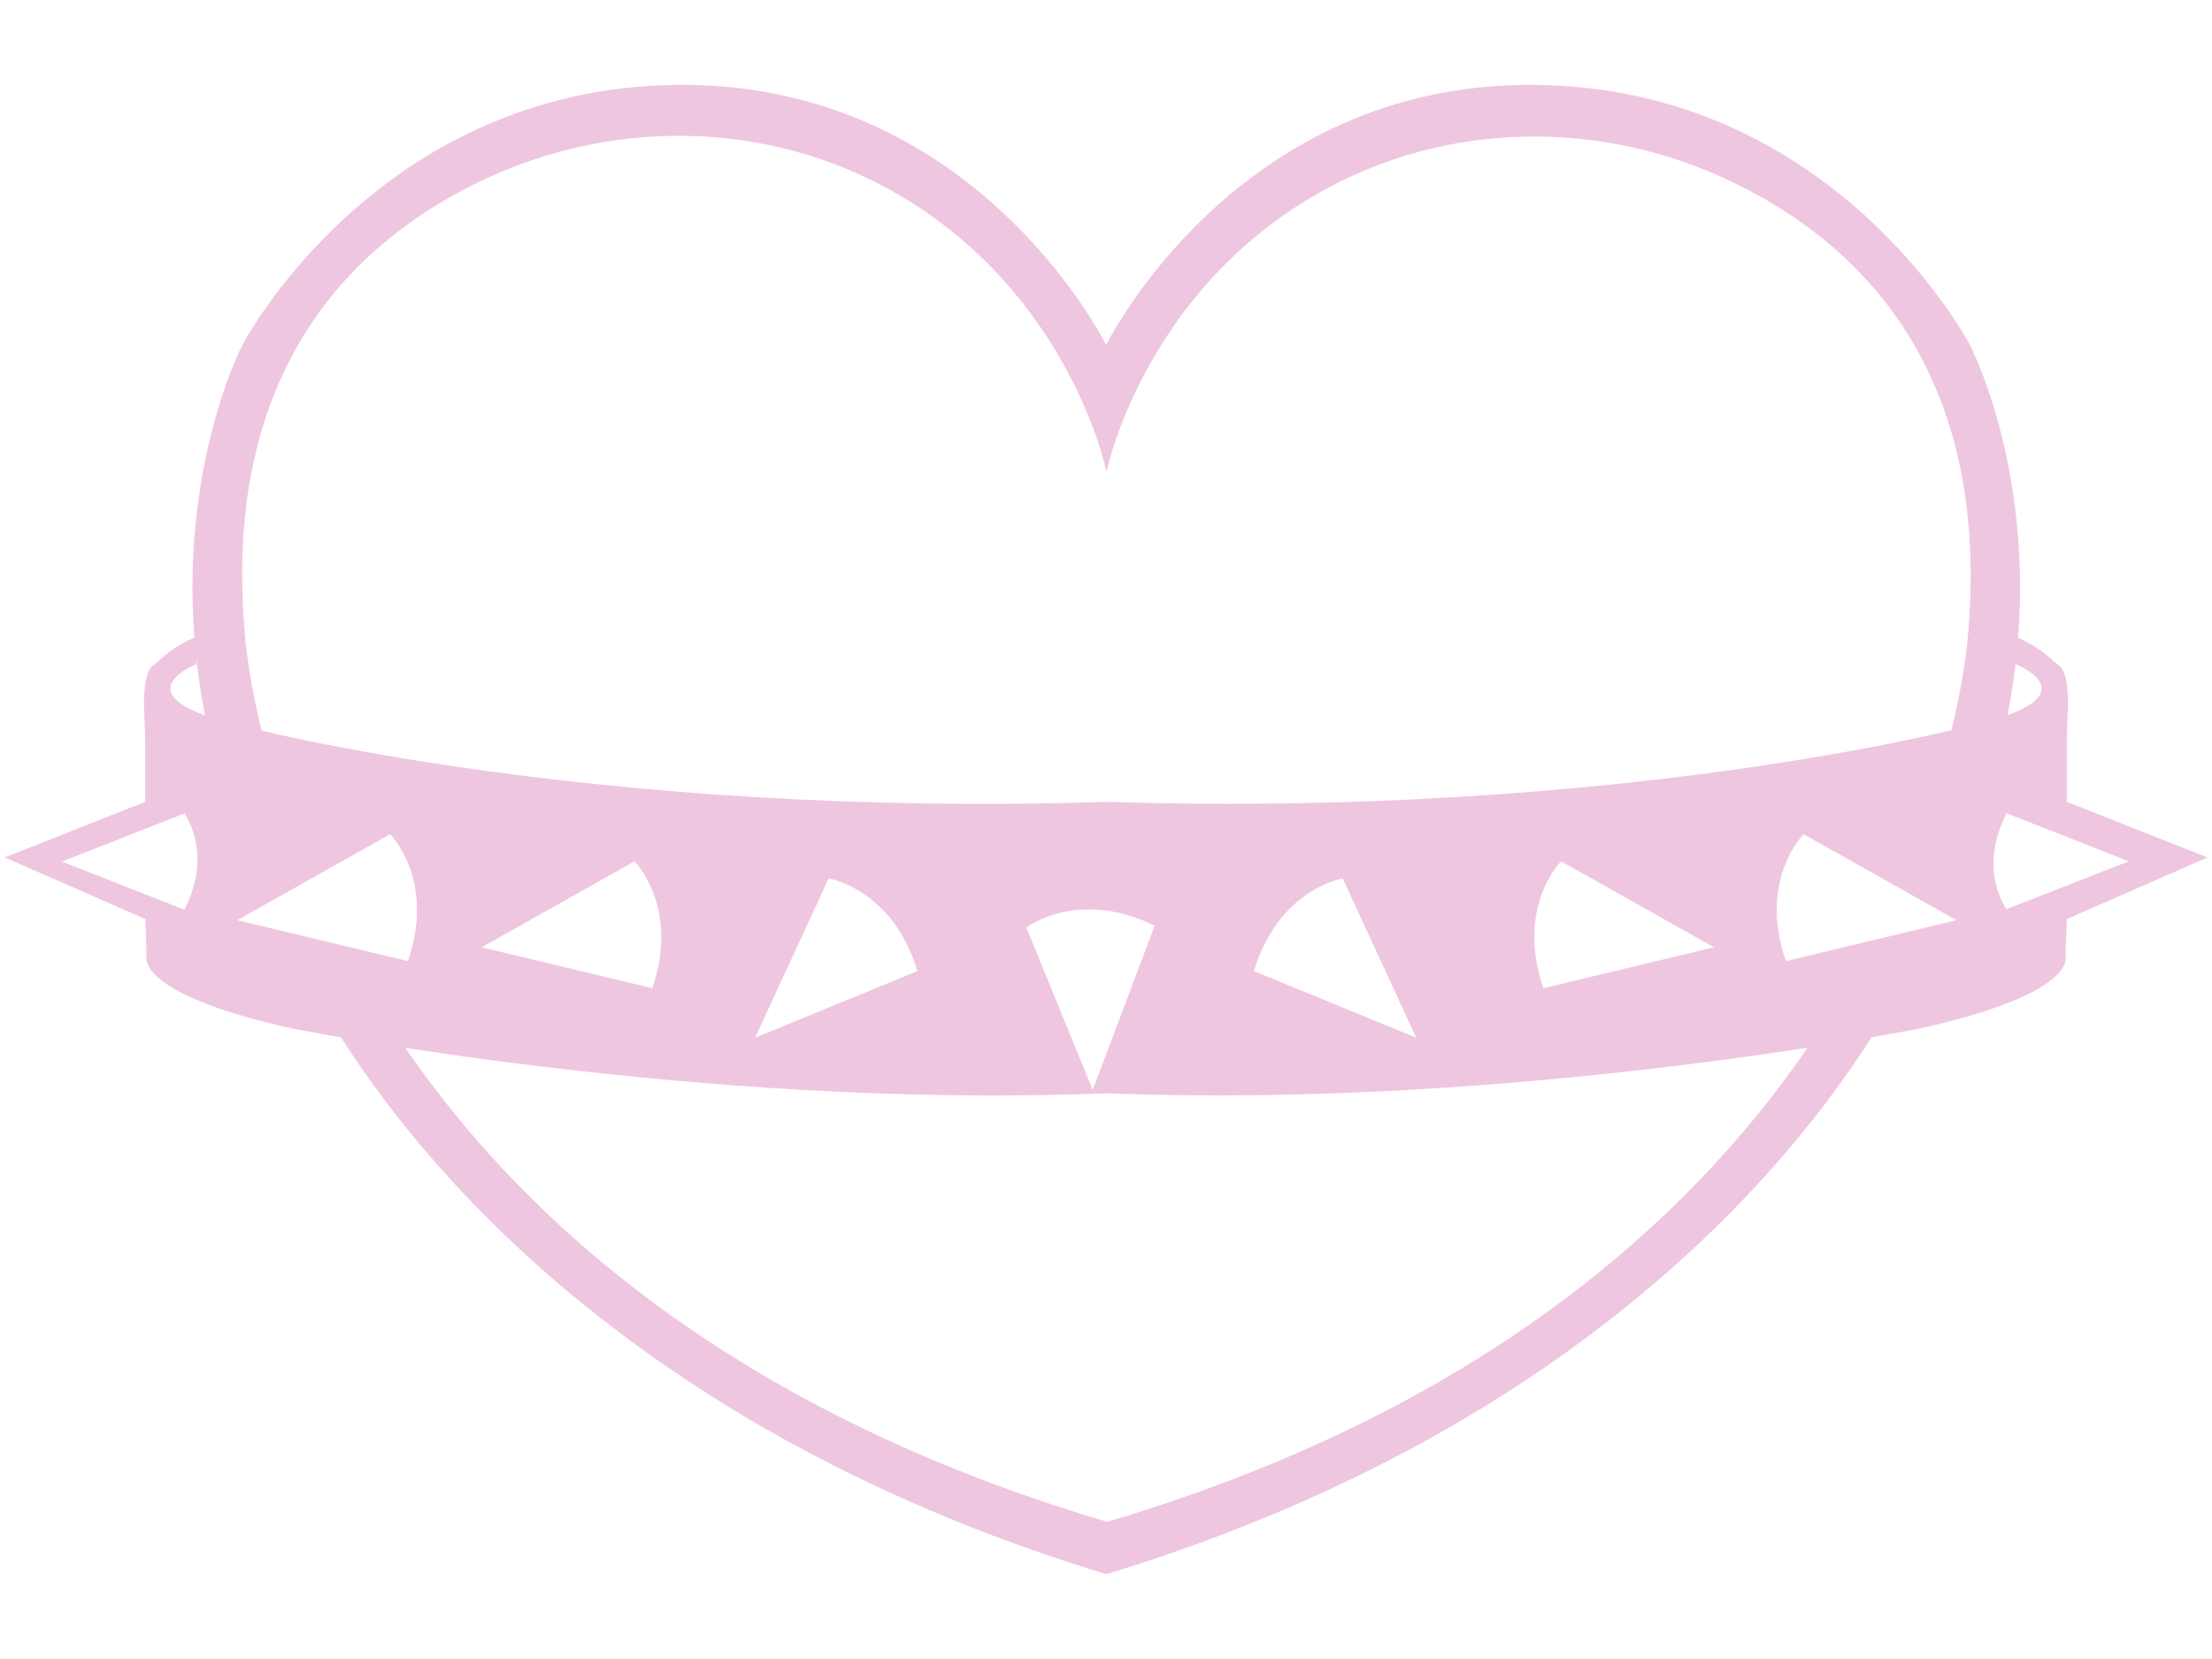 <?xml version="1.0" encoding="utf-8"?>
<!-- Generator: Adobe Illustrator 27.6.1, SVG Export Plug-In . SVG Version: 6.00 Build 0)  -->
<svg version="1.1" id="Слой_1" xmlns="http://www.w3.org/2000/svg" xmlns:xlink="http://www.w3.org/1999/xlink" x="0px" y="0px"
	 viewBox="0 0 800 600" style="enable-background:new 0 0 800 600;" xml:space="preserve">
<style type="text/css">
	.st0{fill:#EFC6DF;}
</style>
<path class="st0" d="M671.5,355.6c-1.2,0.6-2.3,0.7-3.3,0.5c-40.5,69.5-118.4,150-268.1,194.4v-0.2c-147-43.6-224.8-122-265.9-190.6
	c-6.7,0.1-13.5,0.2-20.2-0.1c26.1,46.8,103.6,154.1,286,209.7v0c0,0,0,0,0.1,0c0,0,0,0,0.1,0v0c189.2-57.7,265.5-170.9,288.7-214.7
	c-2.4-0.1-4.7-0.2-7.1-0.2C678.5,354.5,674.1,354.3,671.5,355.6z"/>
<path class="st0" d="M712.4,124.7c0,0-48.3-92.8-156.9-94c-108.6-1.3-155.4,94-155.4,94h-0.1c0,0-46.8-95.3-155.4-94
	c-108.6,1.3-156.9,94-156.9,94s-42.5,80.8,2.8,186.6c4.8-3.9,9.9-7.7,15.6-9.9c-16.2-43.3-17.7-73.9-17.7-73.9
	c-7.7-94.6,40-139.9,84.4-161.5c48.1-23.4,104.7-22.8,151.1,3.8c63.1,36.2,76.2,100.5,76.2,100.5l0.1,0.3c0,0,13.1-64.3,76.2-100.5
	c46.4-26.6,103.1-27.3,151.1-3.8c44.4,21.6,92.1,67,84.4,161.5c0,0-1.6,32.1-18.9,77c1.1,0.7,2.1,1.4,3.2,2.2c2.9,2,6,3.2,9.1,4.6
	c1.2,0.5,2.4,1,3.6,1.6C755.5,206.4,712.4,124.7,712.4,124.7z"/>
<path class="st0" d="M747.5,332.4l50.9-22.3L747.5,290v-22.3c0-2.6,0.1-5.1,0.2-7.7c1-14-1.5-18.1-3-19.3c-1-0.8-2-1.5-2.9-2.4
	c-5.5-5.2-12.8-8-12.8-8v9.9c0,0,30.5,12-18.4,22.7c0,0-125.1,33-310.1,27.1c-185.5,6-311-27-311-27C40.5,252.2,71,240.2,71,240.2
	v-9.9c0,0-7.3,2.8-12.8,8c-0.9,0.9-1.9,1.6-2.9,2.4c-1.5,1.2-3.8,5.1-3.1,18.2c0.2,3.2,0.3,6.3,0.3,9.5V290L1.7,310.1l50.9,22.3
	l0.3,10.1c0,1.3,0,2.7,0,4c0,3.1,3.5,14.4,52,25.3c0,0,146.8,29.6,295.4,23.6c-0.2,0-0.5,0-0.7,0l0.9,0c0,0-0.1,0-0.2,0
	c148.4,5.9,294.8-23.6,294.8-23.6c48.5-10.9,52.1-22.2,52-25.3c0-1.3-0.1-2.7,0-4L747.5,332.4z M66.7,329l-44.3-17.4l44.3-17.4
	C66.7,294.3,77.3,308.3,66.7,329z M147.5,347.6l-61.7-14.8l55.3-31.1C141.1,301.7,157.7,318.2,147.5,347.6z M235.9,357.4l-61.7-14.8
	l55.3-31.1C229.4,311.5,246,328,235.9,357.4z M273.1,375.3l26.6-57.6c0,0,23.1,3.7,32.1,33.5L273.1,375.3z M395.2,394.2l-24-58.7
	c0,0,18.5-14.4,46.4-0.7L395.2,394.2z M453.5,351.2c9-29.8,32.1-33.5,32.1-33.5l26.6,57.6L453.5,351.2z M558.2,357.4
	c-10.2-29.4,6.4-45.9,6.4-45.9l55.3,31.1L558.2,357.4z M645.9,347.6c-10.2-29.4,6.4-45.9,6.4-45.9l55.3,31.1L645.9,347.6z
	 M725.7,328.8c0,0-10.6-14,0-34.7l44.2,17.4L725.7,328.8z"/>
</svg>
